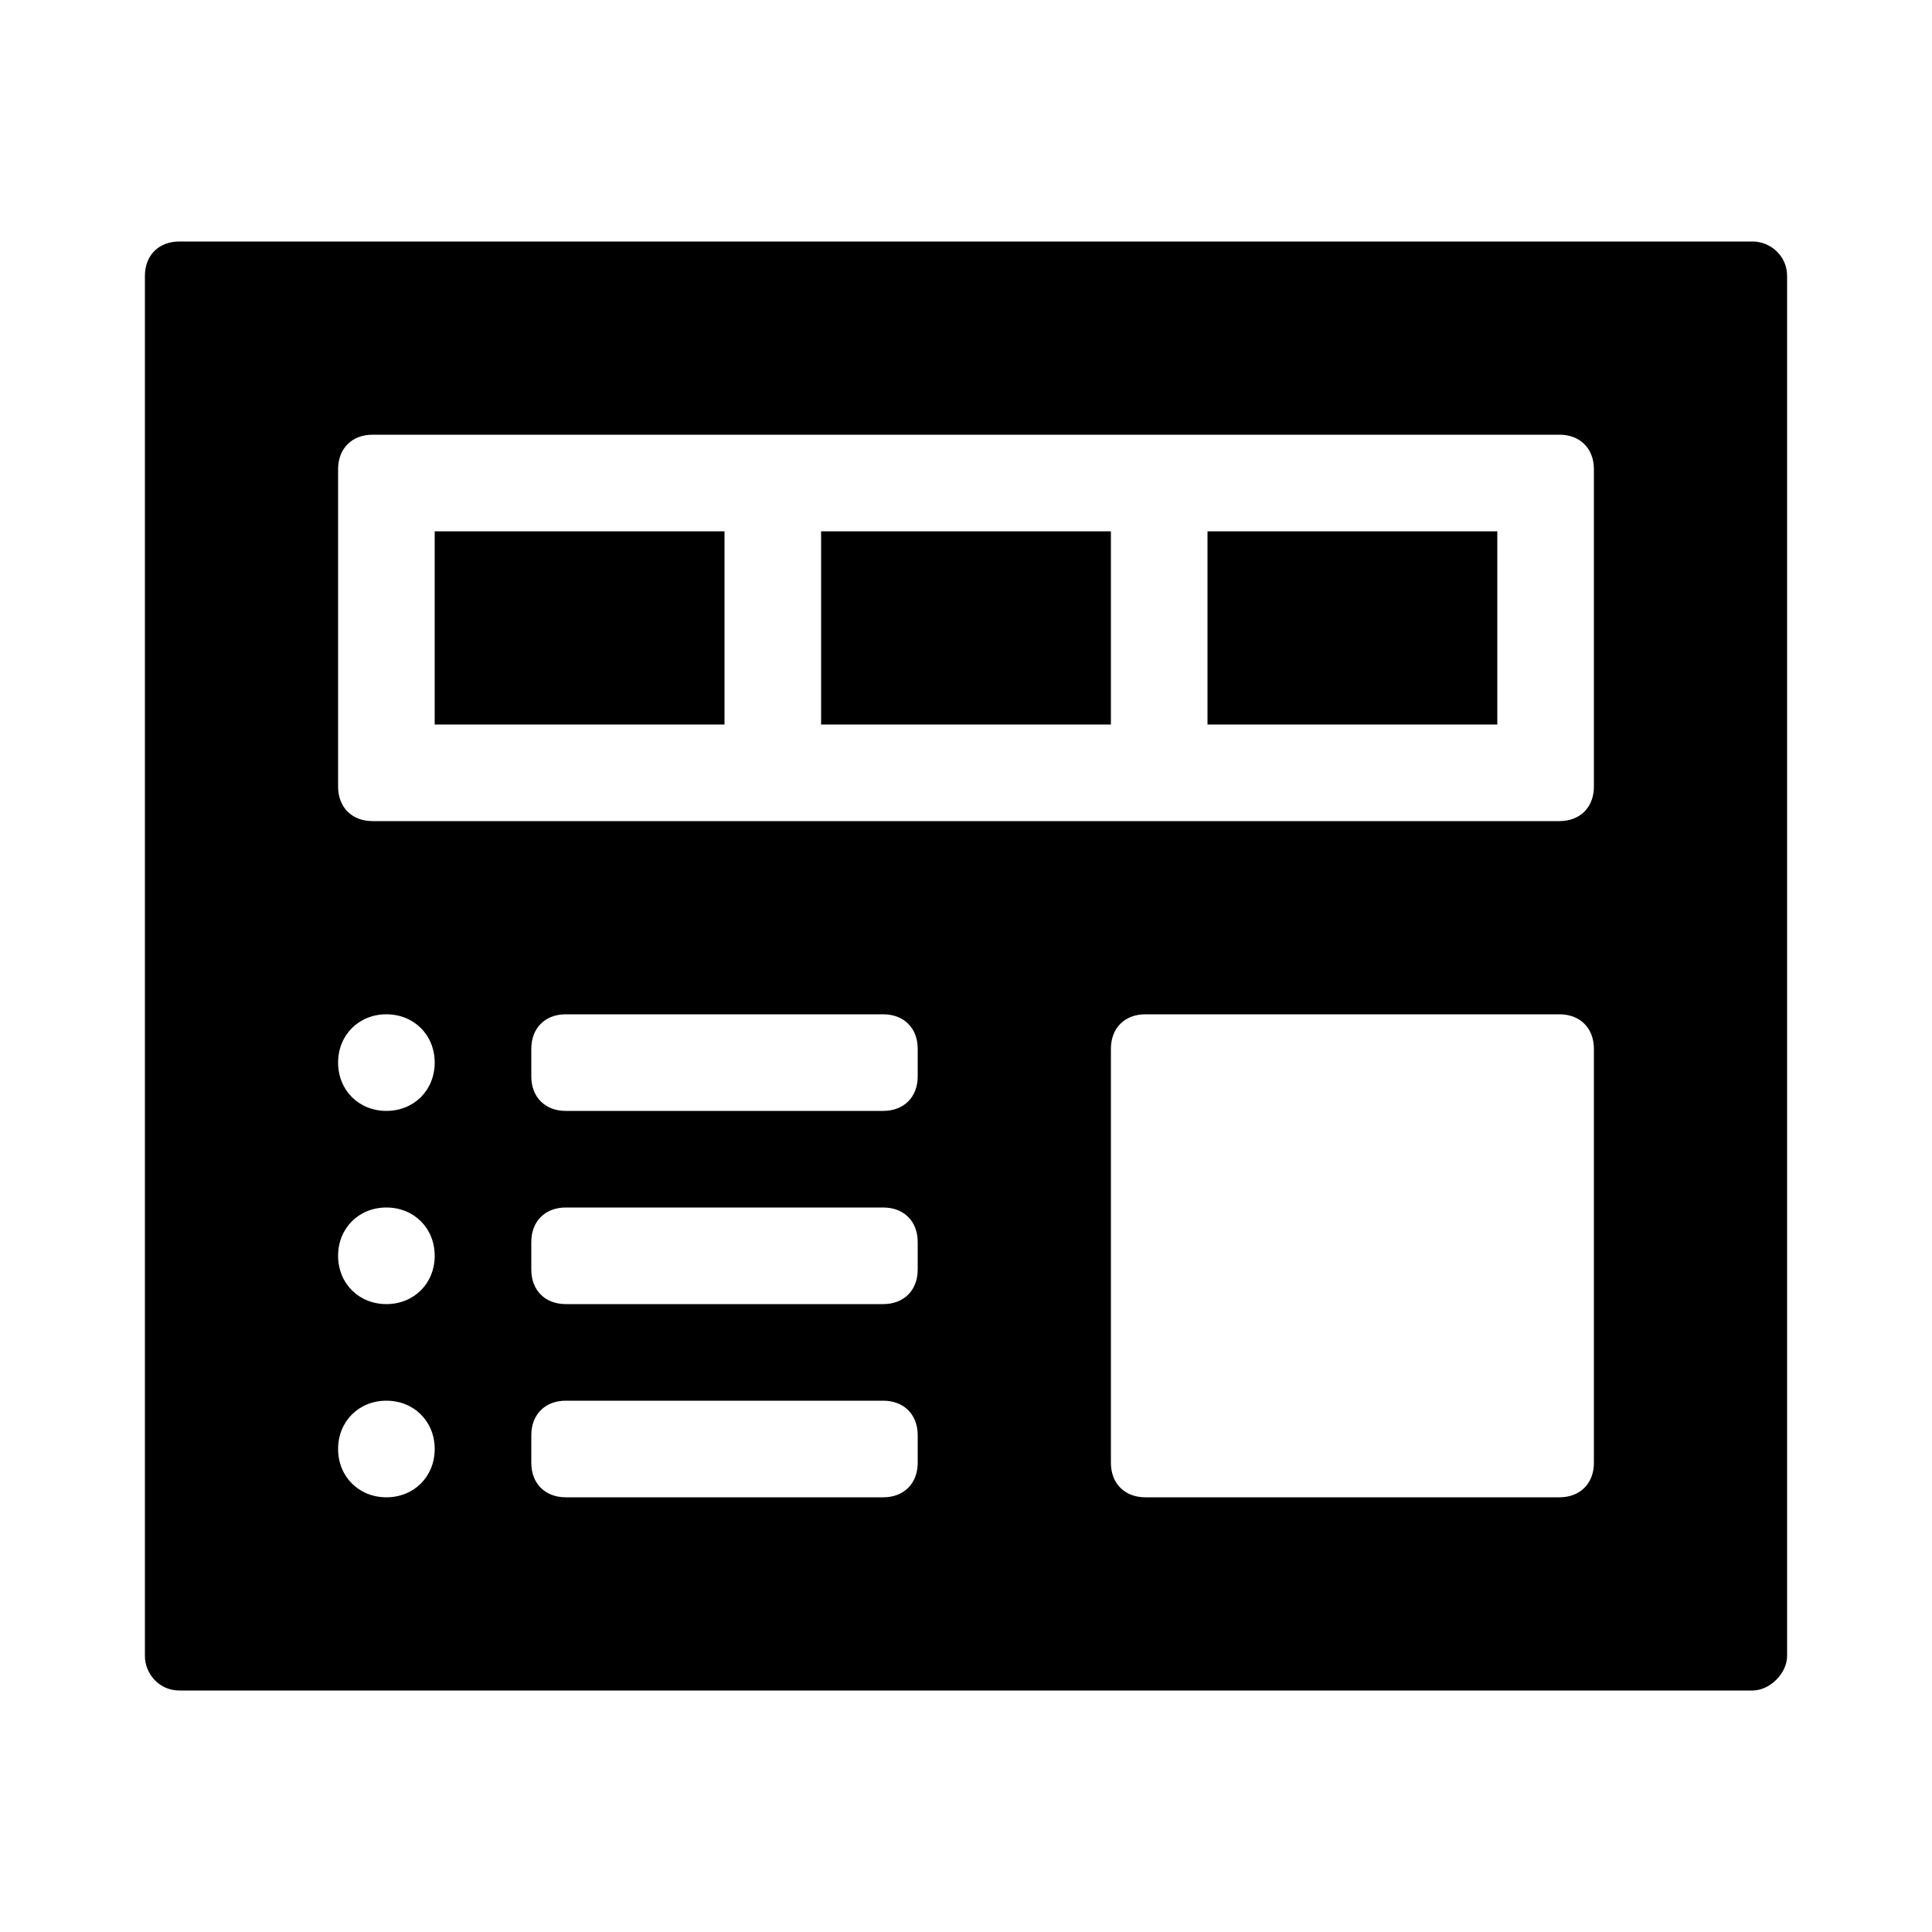 <?xml version="1.0" encoding="utf-8"?>
<!-- Generator: Adobe Illustrator 26.3.1, SVG Export Plug-In . SVG Version: 6.00 Build 0)  -->
<svg version="1.1" id="レイヤー_1" xmlns="http://www.w3.org/2000/svg" xmlns:xlink="http://www.w3.org/1999/xlink" x="0px"
	 y="0px" viewBox="0 0 56 56" style="enable-background:new 0 0 56 56;" xml:space="preserve">
<path d="M51.8,48V8c0-0.6-0.5-1-1-1H5.2c-0.6,0-1,0.4-1,1v40c0,0.5,0.4,1,1,1h45.6C51.3,49,51.8,48.5,51.8,48z M10.8,12.6h34.4
	c0.6,0,1,0.4,1,1v9.2c0,0.6-0.4,1-1,1H10.8c-0.6,0-1-0.4-1-1v-9.2C9.8,13,10.2,12.6,10.8,12.6z M12.6,15.4V21H21v-5.6H12.6z
	 M23.8,15.4V21h8.4v-5.6H23.8z M35,15.4V21h8.4v-5.6H35z M11.2,29.4c0.8,0,1.4,0.6,1.4,1.4s-0.6,1.4-1.4,1.4s-1.4-0.6-1.4-1.4
	C9.8,30,10.4,29.4,11.2,29.4z M16.4,29.4h9.2c0.6,0,1,0.4,1,1v0.8c0,0.6-0.4,1-1,1h-9.2c-0.6,0-1-0.4-1-1v-0.8
	C15.4,29.8,15.8,29.4,16.4,29.4z M33.2,29.4h12c0.6,0,1,0.4,1,1v12c0,0.6-0.4,1-1,1h-12c-0.6,0-1-0.4-1-1v-12
	C32.2,29.8,32.6,29.4,33.2,29.4z M11.2,35c0.8,0,1.4,0.6,1.4,1.4c0,0.8-0.6,1.4-1.4,1.4s-1.4-0.6-1.4-1.4S10.4,35,11.2,35z M16.4,35
	h9.2c0.6,0,1,0.4,1,1v0.8c0,0.6-0.4,1-1,1h-9.2c-0.6,0-1-0.4-1-1V36C15.4,35.4,15.8,35,16.4,35z M11.2,40.6c0.8,0,1.4,0.6,1.4,1.4
	s-0.6,1.4-1.4,1.4S9.8,42.8,9.8,42S10.4,40.6,11.2,40.6z M16.4,40.6h9.2c0.6,0,1,0.4,1,1v0.8c0,0.6-0.4,1-1,1h-9.2c-0.6,0-1-0.4-1-1
	v-0.8C15.4,41,15.8,40.6,16.4,40.6z"/>
</svg>
